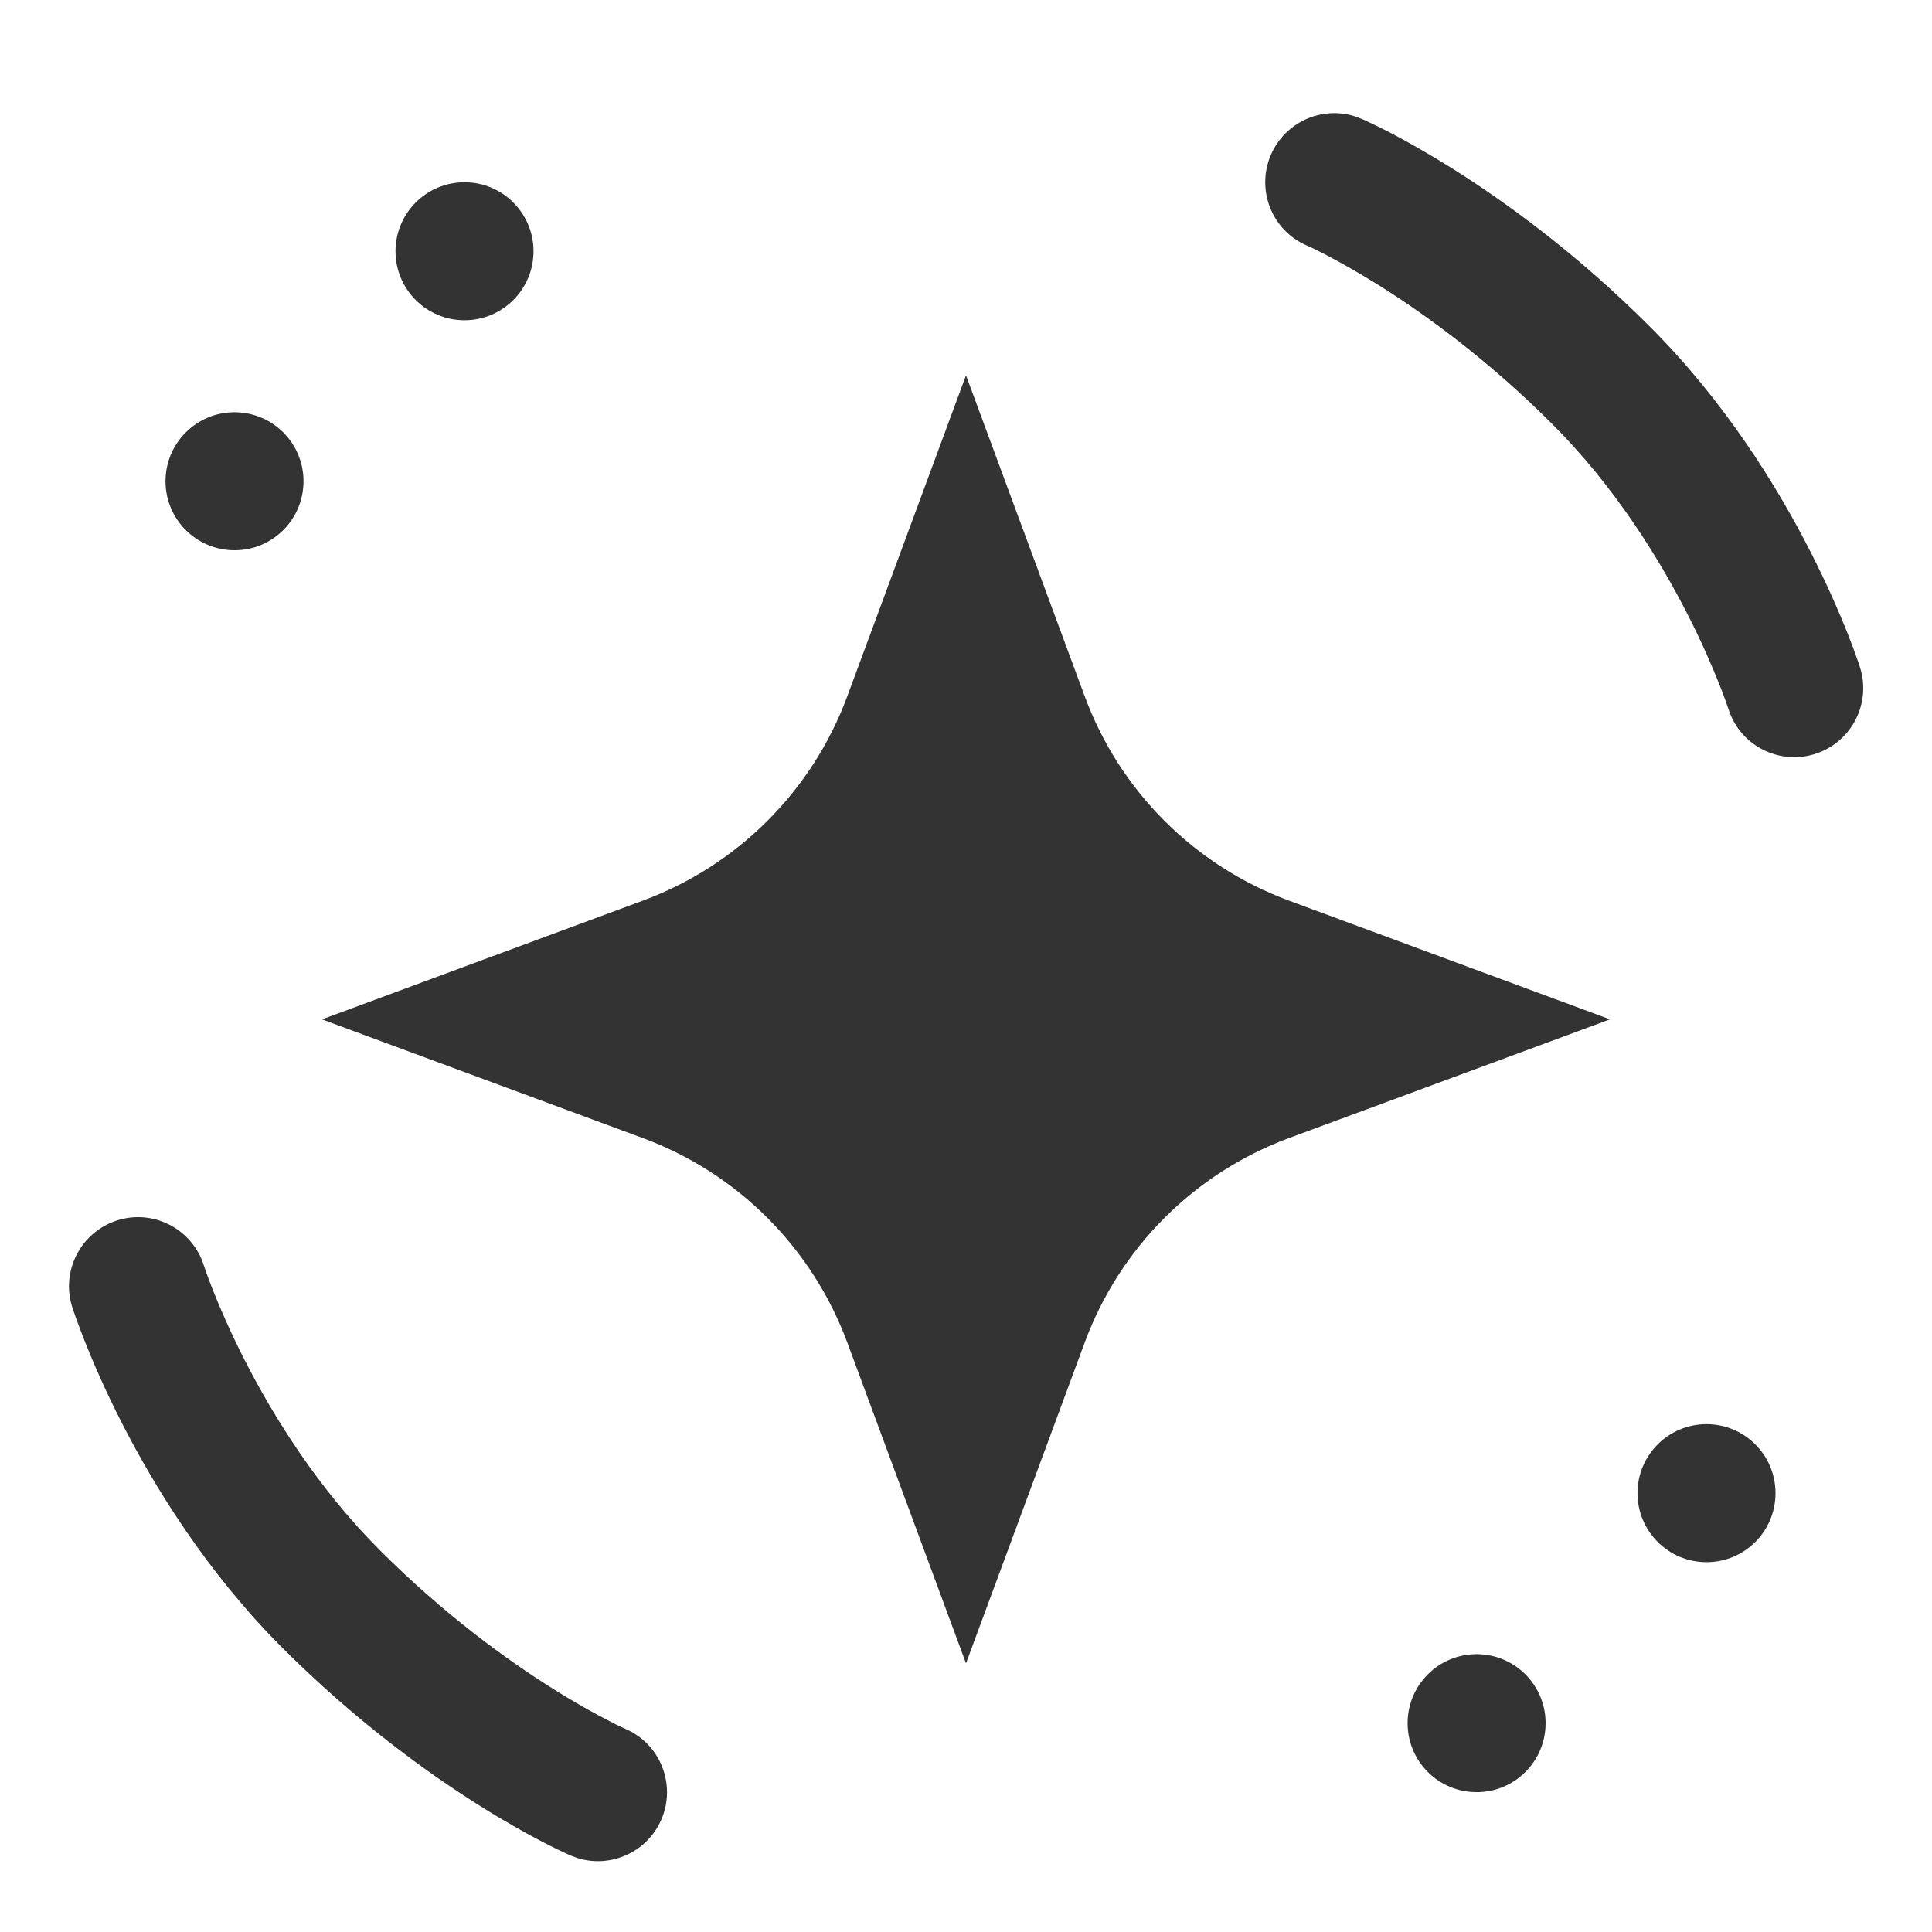 <svg width="21" height="21" viewBox="0 0 21 21" fill="none" xmlns="http://www.w3.org/2000/svg">
<path d="M1.274 13.265C1.668 13.14 2.089 13.358 2.215 13.753C2.215 13.753 2.217 13.759 2.219 13.764C2.222 13.774 2.228 13.792 2.236 13.815C2.253 13.862 2.279 13.934 2.315 14.025C2.388 14.209 2.501 14.472 2.657 14.779C2.973 15.398 3.455 16.176 4.13 16.851C4.831 17.552 5.51 18.042 6.01 18.356C6.259 18.513 6.464 18.625 6.602 18.696C6.67 18.732 6.723 18.758 6.756 18.773C6.773 18.781 6.785 18.786 6.792 18.789L6.798 18.792C7.178 18.956 7.352 19.397 7.189 19.777C7.035 20.133 6.638 20.31 6.275 20.196L6.203 20.169L6.194 20.165C6.19 20.163 6.183 20.16 6.176 20.157C6.161 20.151 6.142 20.141 6.117 20.13C6.068 20.107 5.999 20.073 5.913 20.029C5.741 19.94 5.5 19.807 5.212 19.626C4.636 19.264 3.864 18.705 3.069 17.911C2.249 17.09 1.682 16.167 1.321 15.46C1.14 15.105 1.008 14.798 0.921 14.578C0.877 14.468 0.845 14.379 0.822 14.315C0.811 14.284 0.802 14.258 0.796 14.24C0.793 14.232 0.791 14.224 0.789 14.219C0.788 14.216 0.786 14.212 0.786 14.212V14.209L0.785 14.208C0.785 14.208 0.785 14.207 1.5 13.98L0.785 14.208C0.66 13.813 0.879 13.391 1.274 13.265Z" fill="#333333"/>
<path d="M13.814 1.683C13.968 1.327 14.365 1.15 14.727 1.264L14.8 1.292L14.808 1.296C14.813 1.298 14.82 1.3 14.827 1.303C14.841 1.31 14.861 1.319 14.885 1.331C14.934 1.354 15.004 1.387 15.089 1.431C15.261 1.52 15.502 1.654 15.791 1.835C16.367 2.197 17.139 2.755 17.933 3.55C18.754 4.37 19.321 5.294 19.681 6.001C19.862 6.356 19.994 6.662 20.082 6.883C20.125 6.992 20.158 7.082 20.18 7.145C20.191 7.177 20.201 7.202 20.207 7.22C20.21 7.229 20.212 7.237 20.213 7.242C20.214 7.244 20.216 7.249 20.216 7.249V7.252L20.217 7.253C20.215 7.254 20.175 7.267 19.503 7.48L20.217 7.253C20.343 7.647 20.124 8.07 19.729 8.195C19.335 8.32 18.913 8.102 18.788 7.708C18.788 7.708 18.785 7.701 18.784 7.697C18.78 7.686 18.774 7.668 18.766 7.645C18.75 7.598 18.723 7.526 18.687 7.435C18.614 7.252 18.502 6.988 18.345 6.681C18.03 6.062 17.547 5.284 16.873 4.61C16.172 3.909 15.492 3.418 14.993 3.104C14.743 2.948 14.539 2.836 14.401 2.764C14.332 2.729 14.28 2.703 14.247 2.687C14.23 2.679 14.217 2.675 14.211 2.672L14.205 2.669C13.825 2.505 13.65 2.064 13.814 1.683Z" fill="#333333"/>
<path d="M11.791 7.57C12.171 8.598 12.982 9.408 14.009 9.789L17.5 11.08L14.009 12.371C12.982 12.751 12.171 13.563 11.791 14.591L10.5 18.08L9.209 14.591C8.828 13.563 8.017 12.751 6.989 12.371L3.5 11.08L6.989 9.789C8.017 9.408 8.828 8.598 9.209 7.57L10.5 4.08L11.791 7.57Z" fill="#333333"/>
<path d="M17.799 16.23C17.799 15.816 18.135 15.48 18.549 15.48C18.964 15.48 19.299 15.816 19.299 16.23C19.299 16.644 18.964 16.98 18.549 16.98C18.135 16.98 17.799 16.644 17.799 16.23Z" fill="#333333"/>
<path d="M15.3 18.73C15.3 18.316 15.636 17.98 16.05 17.98C16.465 17.98 16.8 18.316 16.8 18.73C16.8 19.145 16.465 19.48 16.05 19.48C15.636 19.48 15.3 19.145 15.3 18.73Z" fill="#333333"/>
<path d="M4.299 2.731C4.299 2.317 4.635 1.981 5.049 1.981C5.463 1.981 5.799 2.317 5.799 2.731C5.799 3.145 5.463 3.481 5.049 3.481C4.635 3.481 4.299 3.145 4.299 2.731Z" fill="#333333"/>
<path d="M1.799 5.231C1.799 4.817 2.135 4.481 2.549 4.481C2.964 4.481 3.299 4.817 3.299 5.231C3.299 5.645 2.964 5.981 2.549 5.981C2.135 5.981 1.799 5.645 1.799 5.231Z" fill="#333333"/>
</svg>
